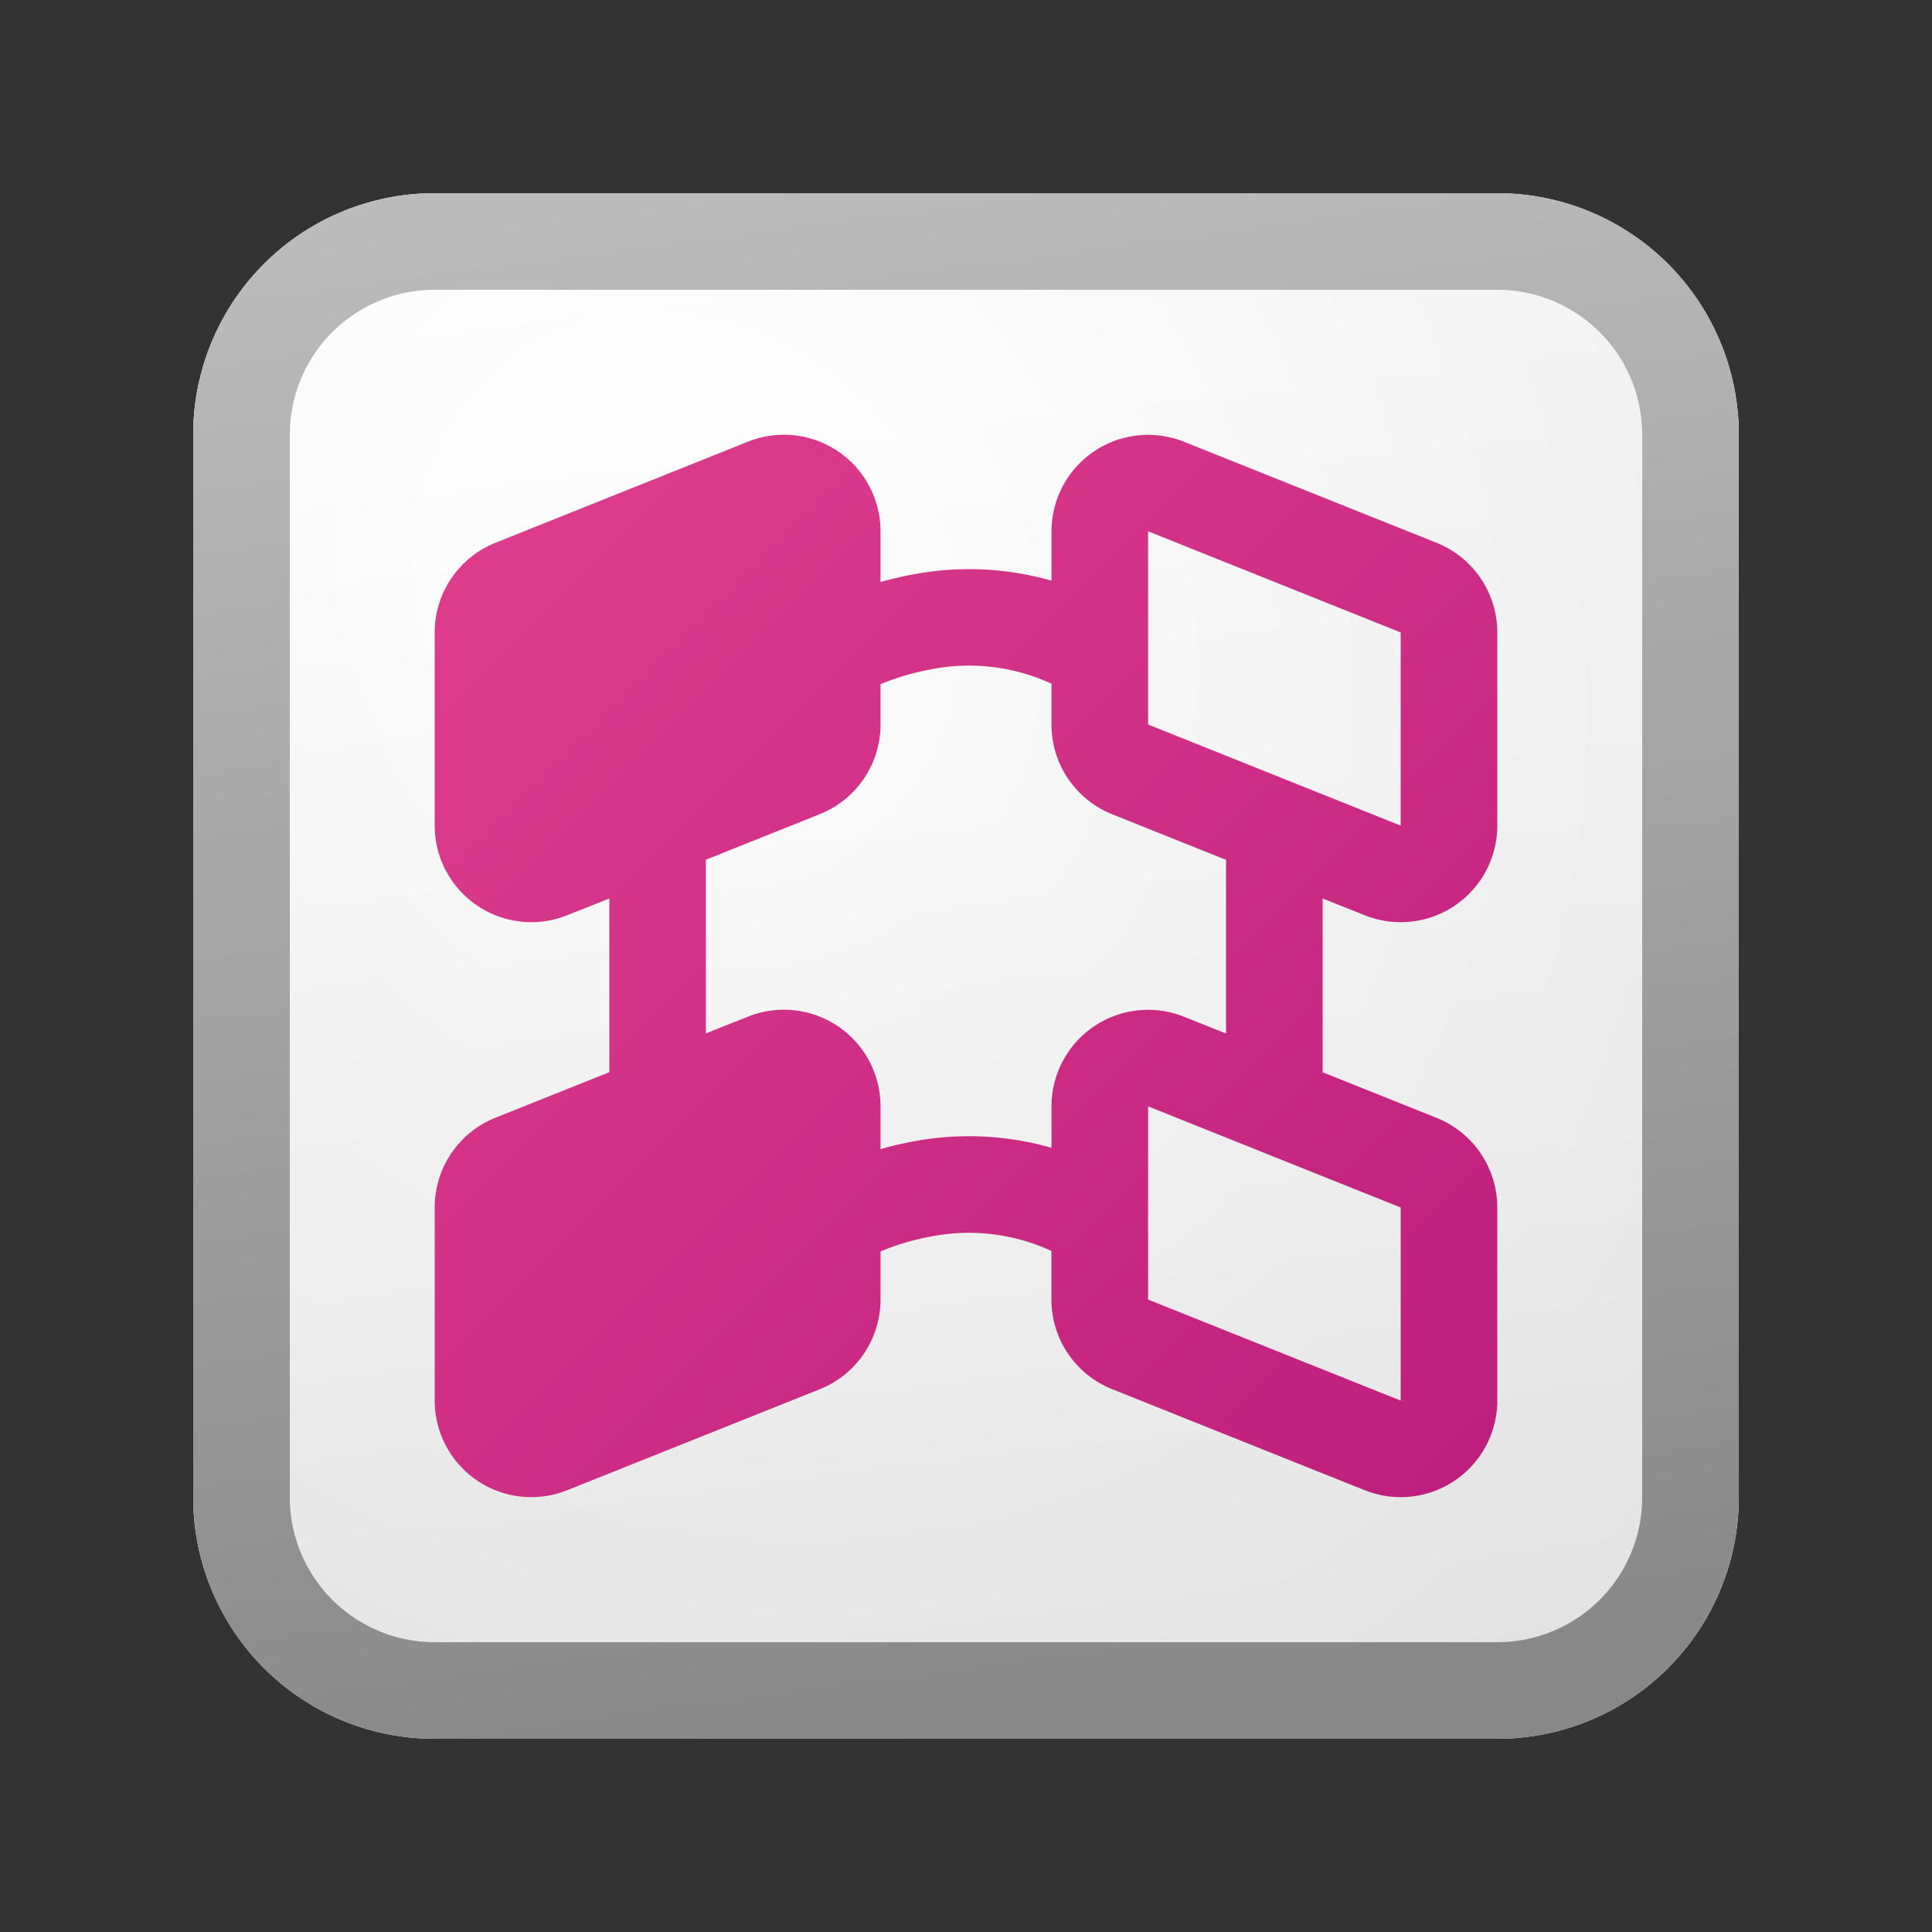 <svg xmlns="http://www.w3.org/2000/svg" width="20" height="20" fill="none"><rect width="100%" height="100%" fill="#333333" stroke="none"/><path fill="url(#icon-e98dc5a4a12f8ead__a)" d="M2 4.5A2.5 2.5 0 0 1 4.5 2h11A2.5 2.5 0 0 1 18 4.5v11a2.5 2.5 0 0 1-2.5 2.5h-11A2.5 2.5 0 0 1 2 15.5v-11Z"/><path fill="url(#icon-25058c9f02c14c2e__b)" fill-opacity=".2" d="M2 4.5A2.5 2.5 0 0 1 4.5 2h11A2.5 2.5 0 0 1 18 4.5v11a2.5 2.5 0 0 1-2.5 2.5h-11A2.5 2.5 0 0 1 2 15.5v-11Z"/><path fill="url(#icon-0deefc034a3f9357__c)" fill-rule="evenodd" d="M15.5 3h-11A1.5 1.5 0 0 0 3 4.5v11A1.5 1.5 0 0 0 4.5 17h11a1.5 1.5 0 0 0 1.5-1.5v-11A1.5 1.5 0 0 0 15.5 3Zm-11-1A2.5 2.5 0 0 0 2 4.5v11A2.5 2.5 0 0 0 4.5 18h11a2.5 2.5 0 0 0 2.5-2.5v-11A2.5 2.5 0 0 0 15.5 2h-11Z" clip-rule="evenodd"/><path fill="url(#icon-820fb97ec756c444__d)" fill-rule="evenodd" d="M4.5 8.547a1 1 0 0 0 1.371.928l.437-.174v1.798l-1.18.472a1 1 0 0 0-.628.928v2a1 1 0 0 0 1.371.928l2.616-1.046a1 1 0 0 0 .628-.928v-.498l.059-.024c.11-.043.269-.095.46-.13a2.032 2.032 0 0 1 1.25.149v.503a1 1 0 0 0 .63.928l2.615 1.046A1 1 0 0 0 15.5 14.5v-2a1 1 0 0 0-.629-.928l-1.179-.472V9.301l.437.174a1 1 0 0 0 1.371-.928v-2a1 1 0 0 0-.629-.928l-2.615-1.046a1 1 0 0 0-1.371.928v.51a3.108 3.108 0 0 0-1.43-.065c-.124.022-.237.05-.34.079V5.5a1 1 0 0 0-1.371-.928L5.129 5.619a1 1 0 0 0-.629.928v2Zm6.385 3.336v-.43a1 1 0 0 1 1.371-.928l.436.174V8.901l-1.179-.472a1 1 0 0 1-.628-.928v-.423a2.032 2.032 0 0 0-1.252-.148 2.526 2.526 0 0 0-.518.153V7.5a1 1 0 0 1-.628.928l-1.18.472v1.798l.437-.174a1 1 0 0 1 1.371.928v.444a3.53 3.53 0 0 1 .34-.08 3.108 3.108 0 0 1 1.43.066ZM14.5 8.547 11.885 7.5v-2L14.5 6.547v2Zm0 5.952-2.615-1.046v-2L14.5 12.5v2Z" clip-rule="evenodd"/><defs><linearGradient id="icon-e98dc5a4a12f8ead__a" x1="6.444" x2="8.468" y1="2" y2="18.192" gradientUnits="userSpaceOnUse"><stop stop-color="#fff"/><stop offset="1" stop-color="#EBEBEB"/></linearGradient><linearGradient id="icon-0deefc034a3f9357__c" x1="7.167" x2="9.321" y1="2" y2="18.157" gradientUnits="userSpaceOnUse"><stop stop-color="#BBB"/><stop offset="1" stop-color="#888"/></linearGradient><linearGradient id="icon-820fb97ec756c444__d" x1="4.5" x2="15.5" y1="4.5" y2="15.5" gradientUnits="userSpaceOnUse"><stop stop-color="#E03F8F"/><stop offset="1" stop-color="#BD1E7B"/></linearGradient><radialGradient id="icon-25058c9f02c14c2e__b" cx="0" cy="0" r="1" gradientTransform="rotate(56.31 -2.206 9.727) scale(15.223 13.174)" gradientUnits="userSpaceOnUse"><stop offset=".177" stop-color="#fff"/><stop offset="1" stop-color="#B8B8B8"/></radialGradient></defs></svg>